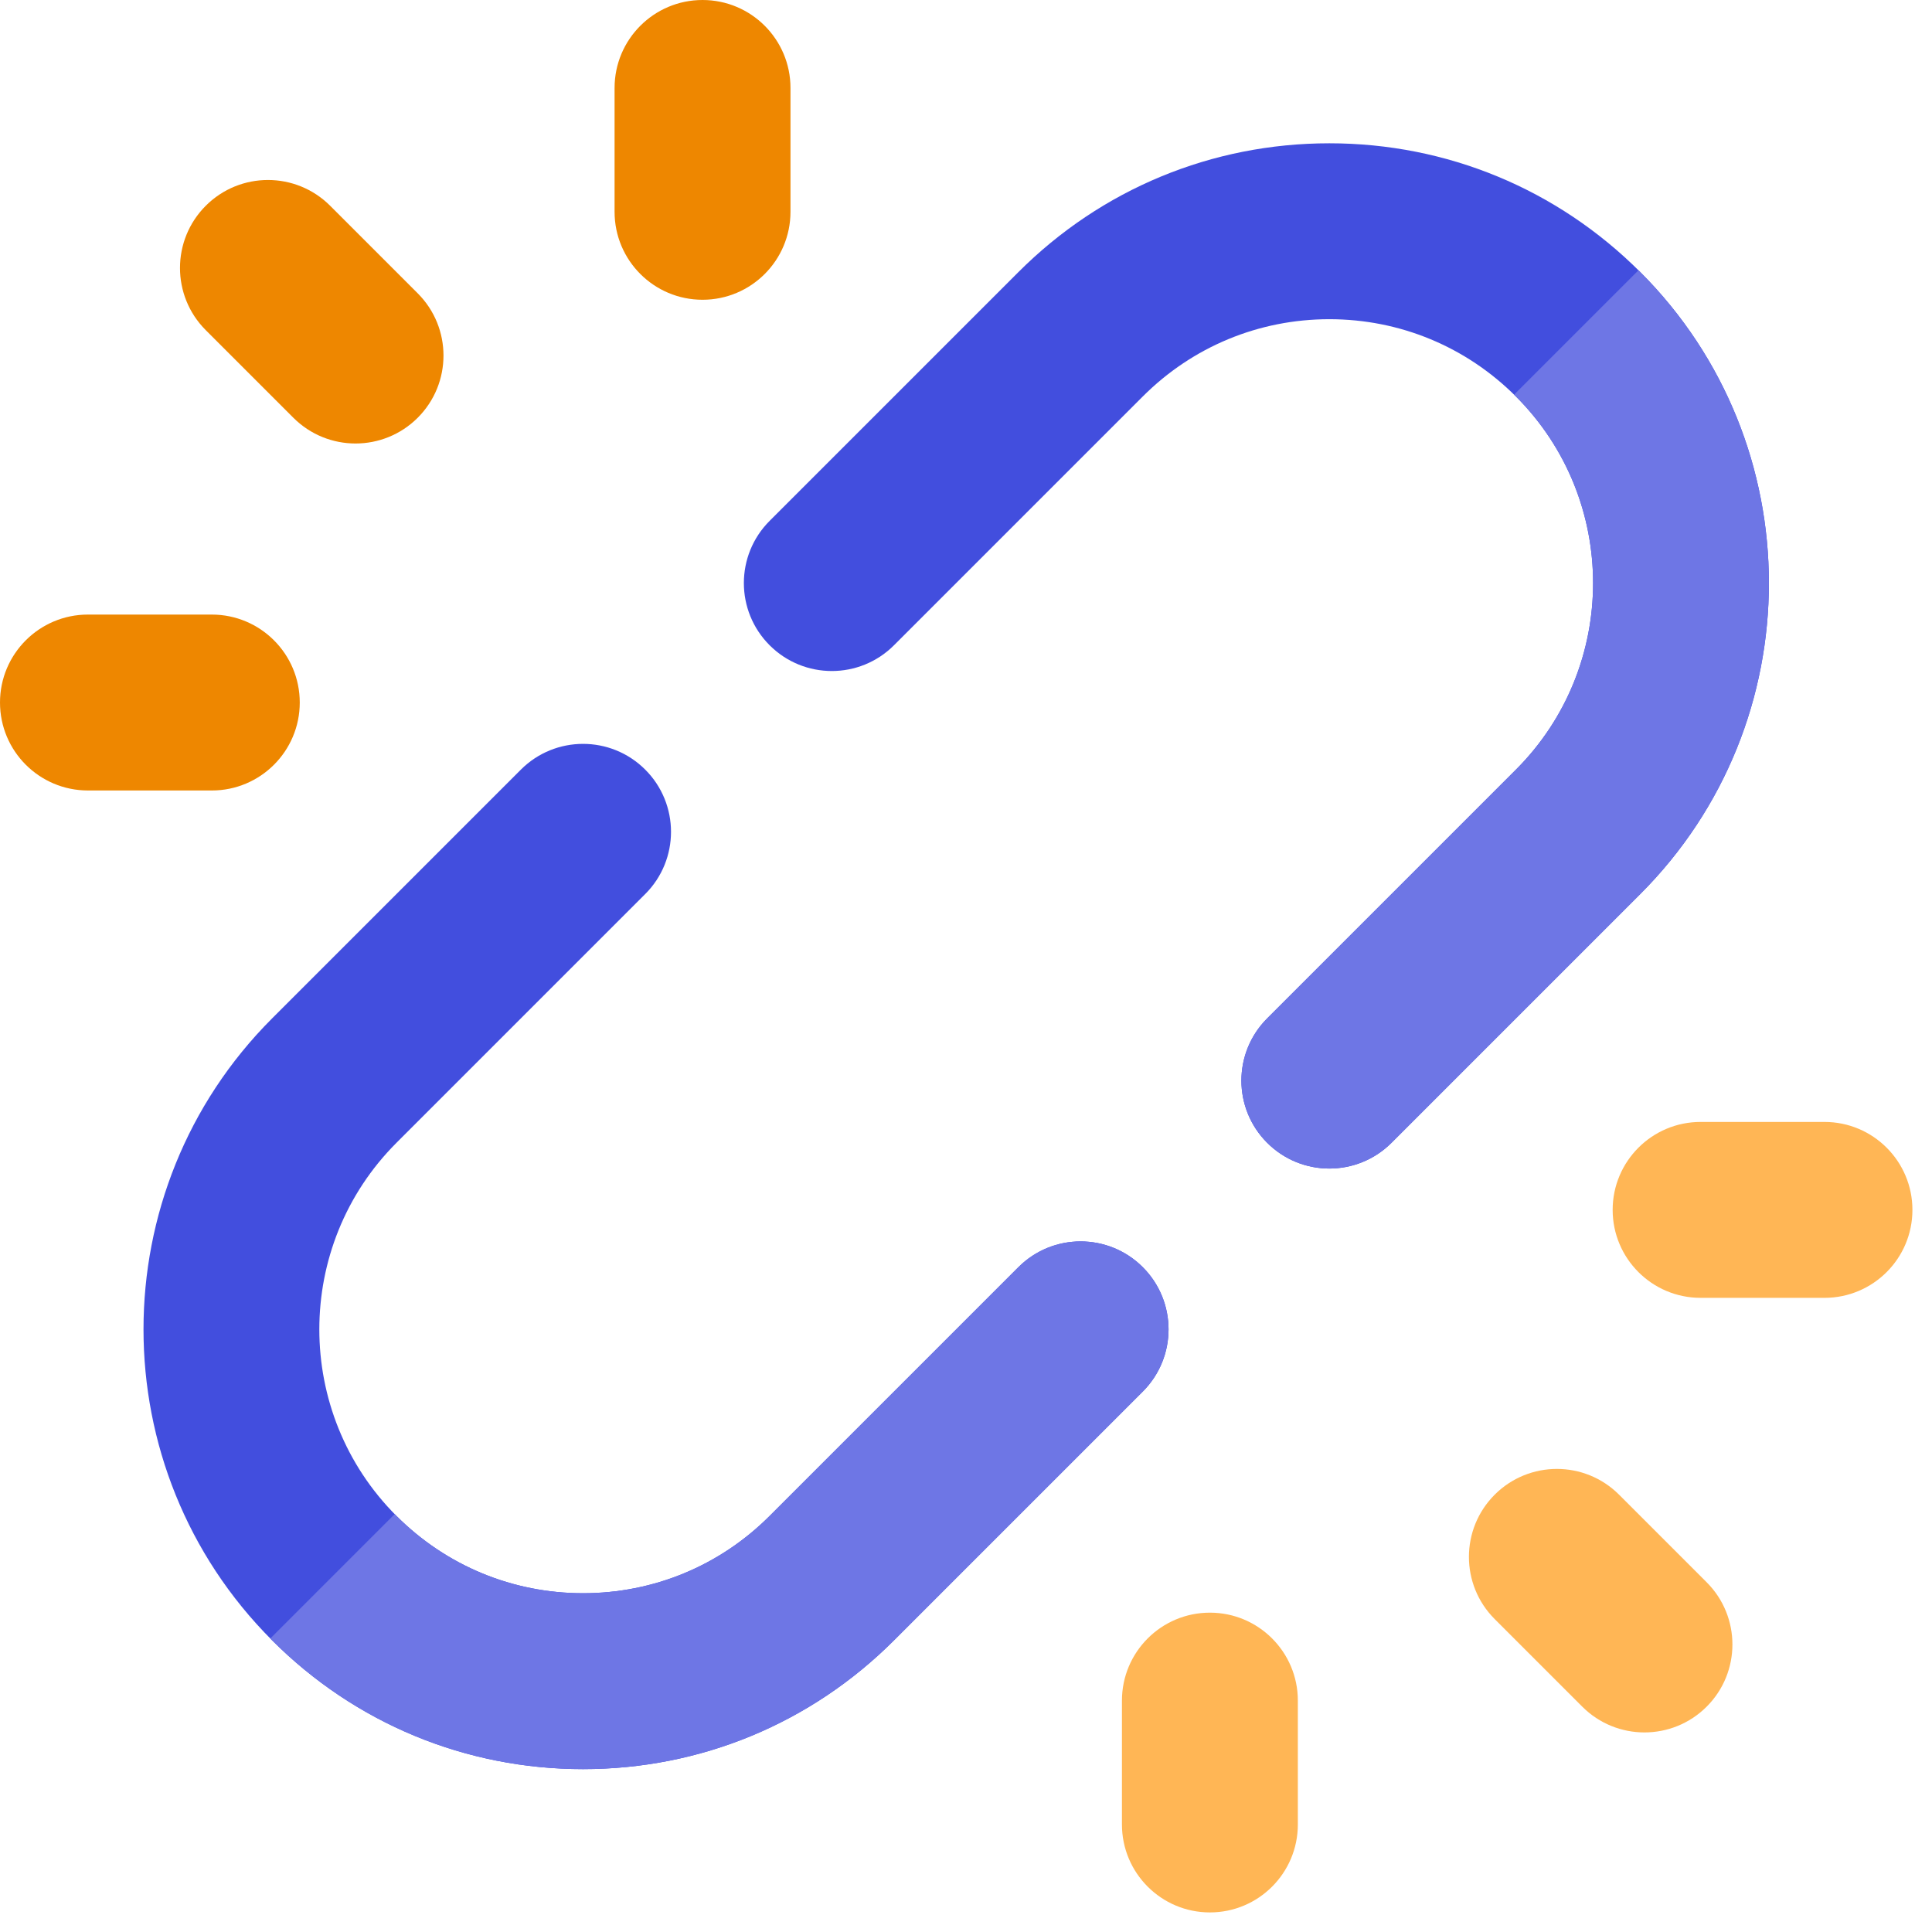 <?xml version="1.0" encoding="UTF-8" standalone="no"?>
<!-- Generator: Adobe Illustrator 19.0.0, SVG Export Plug-In . SVG Version: 6.00 Build 0)  -->

<svg
   xmlns:dc="http://purl.org/dc/elements/1.1/"
   xmlns:cc="http://creativecommons.org/ns#"
   xmlns:rdf="http://www.w3.org/1999/02/22-rdf-syntax-ns#"
   xmlns:svg="http://www.w3.org/2000/svg"
   xmlns="http://www.w3.org/2000/svg"
   xmlns:sodipodi="http://sodipodi.sourceforge.net/DTD/sodipodi-0.dtd"
   xmlns:inkscape="http://www.inkscape.org/namespaces/inkscape"
   version="1.1"
   id="Layer_1"
   x="0px"
   y="0px"
   viewBox="0 0 15 15"
   xml:space="preserve"
   sodipodi:docname="soft-link.svg"
   width="15"
   height="15"
   inkscape:version="0.92.3 (5aff6ba, 2018-11-25)"><defs
   id="defs1191" /><sodipodi:namedview
   pagecolor="#ffffff"
   bordercolor="#666666"
   borderopacity="1"
   objecttolerance="10"
   gridtolerance="10"
   guidetolerance="10"
   inkscape:pageopacity="0"
   inkscape:pageshadow="2"
   inkscape:window-width="1871"
   inkscape:window-height="1025"
   id="namedview1189"
   showgrid="false"
   fit-margin-top="0"
   fit-margin-left="0"
   fit-margin-right="0"
   fit-margin-bottom="0"
   inkscape:zoom="1.6386719"
   inkscape:cx="7.5"
   inkscape:cy="7.5000026"
   inkscape:window-x="49"
   inkscape:window-y="27"
   inkscape:window-maximized="1"
   inkscape:current-layer="Layer_1" />
<g
   id="g1136"
   transform="scale(0.029)">
	<path
   style="fill:#ffb655"
   d="m 347.463,488.453 v -33.16 c 0,-13.004 -10.543,-23.547 -23.547,-23.547 -13.004,0 -23.547,10.543 -23.547,23.547 v 33.16 c 0,13.004 10.543,23.547 23.547,23.547 13.004,0 23.547,-10.543 23.547,-23.547 z"
   id="path1130"
   inkscape:connector-curvature="0" />
	<path
   style="fill:#ffb655"
   d="m 488.455,300.37 -33.162,-0.002 c -0.002,0 0,0 -0.002,0 -13.003,0 -23.547,10.543 -23.547,23.545 0,13.004 10.541,23.549 23.545,23.549 l 33.162,0.002 c 0.002,0 0,0 0.002,0 13.003,0 23.547,-10.543 23.547,-23.545 0,-13.006 -10.541,-23.547 -23.545,-23.549 z"
   id="path1132"
   inkscape:connector-curvature="0" />
	<path
   style="fill:#ffb655"
   d="m 440.262,463.81 c 6.025,0 12.053,-2.3 16.651,-6.898 9.194,-9.194 9.196,-24.103 0.002,-33.3 l -23.45,-23.45 c -9.196,-9.196 -24.104,-9.196 -33.302,-0.002 -9.194,9.196 -9.196,24.106 -0.002,33.302 l 23.45,23.45 c 4.598,4.6 10.624,6.898 16.651,6.898 z"
   id="path1134"
   inkscape:connector-curvature="0" />
</g>
<g
   id="g1144"
   transform="scale(0.029)">
	<path
   style="fill:#ee8700"
   d="M 211.63,23.547 C 211.63,10.543 201.087,0 188.083,0 175.079,0 164.536,10.543 164.536,23.547 v 33.16 c 0,13.004 10.543,23.547 23.547,23.547 13.004,0 23.547,-10.543 23.547,-23.547 z"
   id="path1138"
   inkscape:connector-curvature="0" />
	<path
   style="fill:#ee8700"
   d="m 56.706,211.631 c 13.003,0 23.547,-10.543 23.547,-23.545 0,-13.004 -10.541,-23.549 -23.545,-23.549 l -33.159,-0.002 c -0.002,0 0,0 -0.002,0 C 10.544,164.536 0,175.078 0,188.081 c 0,13.006 10.541,23.547 23.545,23.549 l 33.161,0.001 c 0,0 -0.002,0 0,0 z"
   id="path1140"
   inkscape:connector-curvature="0" />
	<path
   style="fill:#ee8700"
   d="m 55.086,55.087 c -9.194,9.194 -9.196,24.103 -0.002,33.3 l 23.45,23.45 c 4.6,4.598 10.626,6.898 16.651,6.898 6.025,0 12.053,-2.3 16.651,-6.896 9.194,-9.196 9.196,-24.106 0.002,-33.302 l -23.45,-23.45 c -9.199,-9.195 -24.108,-9.197 -33.302,0 z"
   id="path1142"
   inkscape:connector-curvature="0" />
</g>
<g
   id="g1150"
   transform="scale(0.029)">
	<path
   style="fill:#424ede"
   d="m 156.098,473.637 c 31.446,0 61.015,-12.248 83.25,-34.484 0.006,-0.005 0.009,-0.011 0.016,-0.017 L 305.95,372.55 c 9.196,-9.194 9.196,-24.104 0,-33.3 -9.194,-9.196 -24.104,-9.196 -33.3,0 l -66.589,66.589 c -0.005,0.005 -0.009,0.009 -0.016,0.014 -13.34,13.342 -31.079,20.69 -49.946,20.69 -18.871,0 -36.608,-7.348 -49.951,-20.69 -27.542,-27.544 -27.542,-72.36 0,-99.904 l 66.6,-66.6 c 9.196,-9.194 9.196,-24.104 0,-33.3 -9.194,-9.196 -24.104,-9.196 -33.3,0 l -66.6,66.6 c -45.904,45.904 -45.904,120.597 0,166.504 22.236,22.237 51.802,34.484 83.25,34.484 z"
   id="path1146"
   inkscape:connector-curvature="0" />
	<path
   style="fill:#424ede"
   d="m 439.15,72.847 c -22.235,-22.236 -51.8,-34.484 -83.248,-34.484 -0.002,0 0.002,0 -0.002,0 -31.446,0 -61.013,12.248 -83.25,34.484 -0.002,0.002 -0.002,0.002 -0.002,0.002 0,0 0,0 -0.002,0.002 l -66.6,66.6 c -9.196,9.194 -9.196,24.104 0,33.3 4.598,4.598 10.624,6.898 16.649,6.898 6.026,0 12.053,-2.3 16.649,-6.898 l 66.6,-66.6 c 0.002,-0.002 0.002,-0.002 0.002,-0.002 0,0 0,0 0.002,-0.002 13.342,-13.342 31.082,-20.69 49.951,-20.69 18.869,0 36.606,7.348 49.948,20.69 27.544,27.544 27.544,72.36 0,99.904 l -66.6,66.6 c -9.196,9.196 -9.196,24.104 0,33.3 4.598,4.598 10.624,6.898 16.649,6.898 6.026,0 12.053,-2.3 16.649,-6.898 l 66.6,-66.6 c 45.911,-45.906 45.911,-120.6 0.005,-166.504 z"
   id="path1148"
   inkscape:connector-curvature="0" />
</g>
<g
   id="g1156"
   transform="scale(0.029)">
	<path
   style="fill:#6e76e5"
   d="m 72.847,439.155 c 22.238,22.235 51.803,34.482 83.251,34.482 31.446,0 61.015,-12.248 83.25,-34.484 0.006,-0.005 0.009,-0.011 0.016,-0.017 L 305.95,372.55 c 9.196,-9.194 9.196,-24.104 0,-33.3 -9.194,-9.196 -24.104,-9.196 -33.3,0 l -66.589,66.589 c -0.005,0.005 -0.009,0.009 -0.016,0.014 -13.34,13.342 -31.079,20.69 -49.946,20.69 -18.871,0 -36.608,-7.348 -49.951,-20.69 -0.165,-0.165 -0.316,-0.337 -0.477,-0.502 l -33.3,33.3 c 0.162,0.166 0.311,0.339 0.476,0.504 z"
   id="path1152"
   inkscape:connector-curvature="0" />
	<path
   style="fill:#6e76e5"
   d="m 438.649,72.371 -33.3,33.3 c 0.165,0.162 0.337,0.312 0.501,0.477 27.544,27.544 27.544,72.36 0,99.904 l -66.6,66.6 c -9.196,9.194 -9.196,24.104 0,33.3 4.598,4.598 10.624,6.898 16.649,6.898 6.025,0 12.053,-2.3 16.649,-6.898 l 66.6,-66.6 c 45.906,-45.904 45.906,-120.598 0,-166.503 -0.161,-0.166 -0.334,-0.316 -0.499,-0.478 z"
   id="path1154"
   inkscape:connector-curvature="0" />
</g>
<g
   id="g1158"
   transform="translate(-248.5,-248.5)">
</g>
<g
   id="g1160"
   transform="translate(-248.5,-248.5)">
</g>
<g
   id="g1162"
   transform="translate(-248.5,-248.5)">
</g>
<g
   id="g1164"
   transform="translate(-248.5,-248.5)">
</g>
<g
   id="g1166"
   transform="translate(-248.5,-248.5)">
</g>
<g
   id="g1168"
   transform="translate(-248.5,-248.5)">
</g>
<g
   id="g1170"
   transform="translate(-248.5,-248.5)">
</g>
<g
   id="g1172"
   transform="translate(-248.5,-248.5)">
</g>
<g
   id="g1174"
   transform="translate(-248.5,-248.5)">
</g>
<g
   id="g1176"
   transform="translate(-248.5,-248.5)">
</g>
<g
   id="g1178"
   transform="translate(-248.5,-248.5)">
</g>
<g
   id="g1180"
   transform="translate(-248.5,-248.5)">
</g>
<g
   id="g1182"
   transform="translate(-248.5,-248.5)">
</g>
<g
   id="g1184"
   transform="translate(-248.5,-248.5)">
</g>
<g
   id="g1186"
   transform="translate(-248.5,-248.5)">
</g>
</svg>